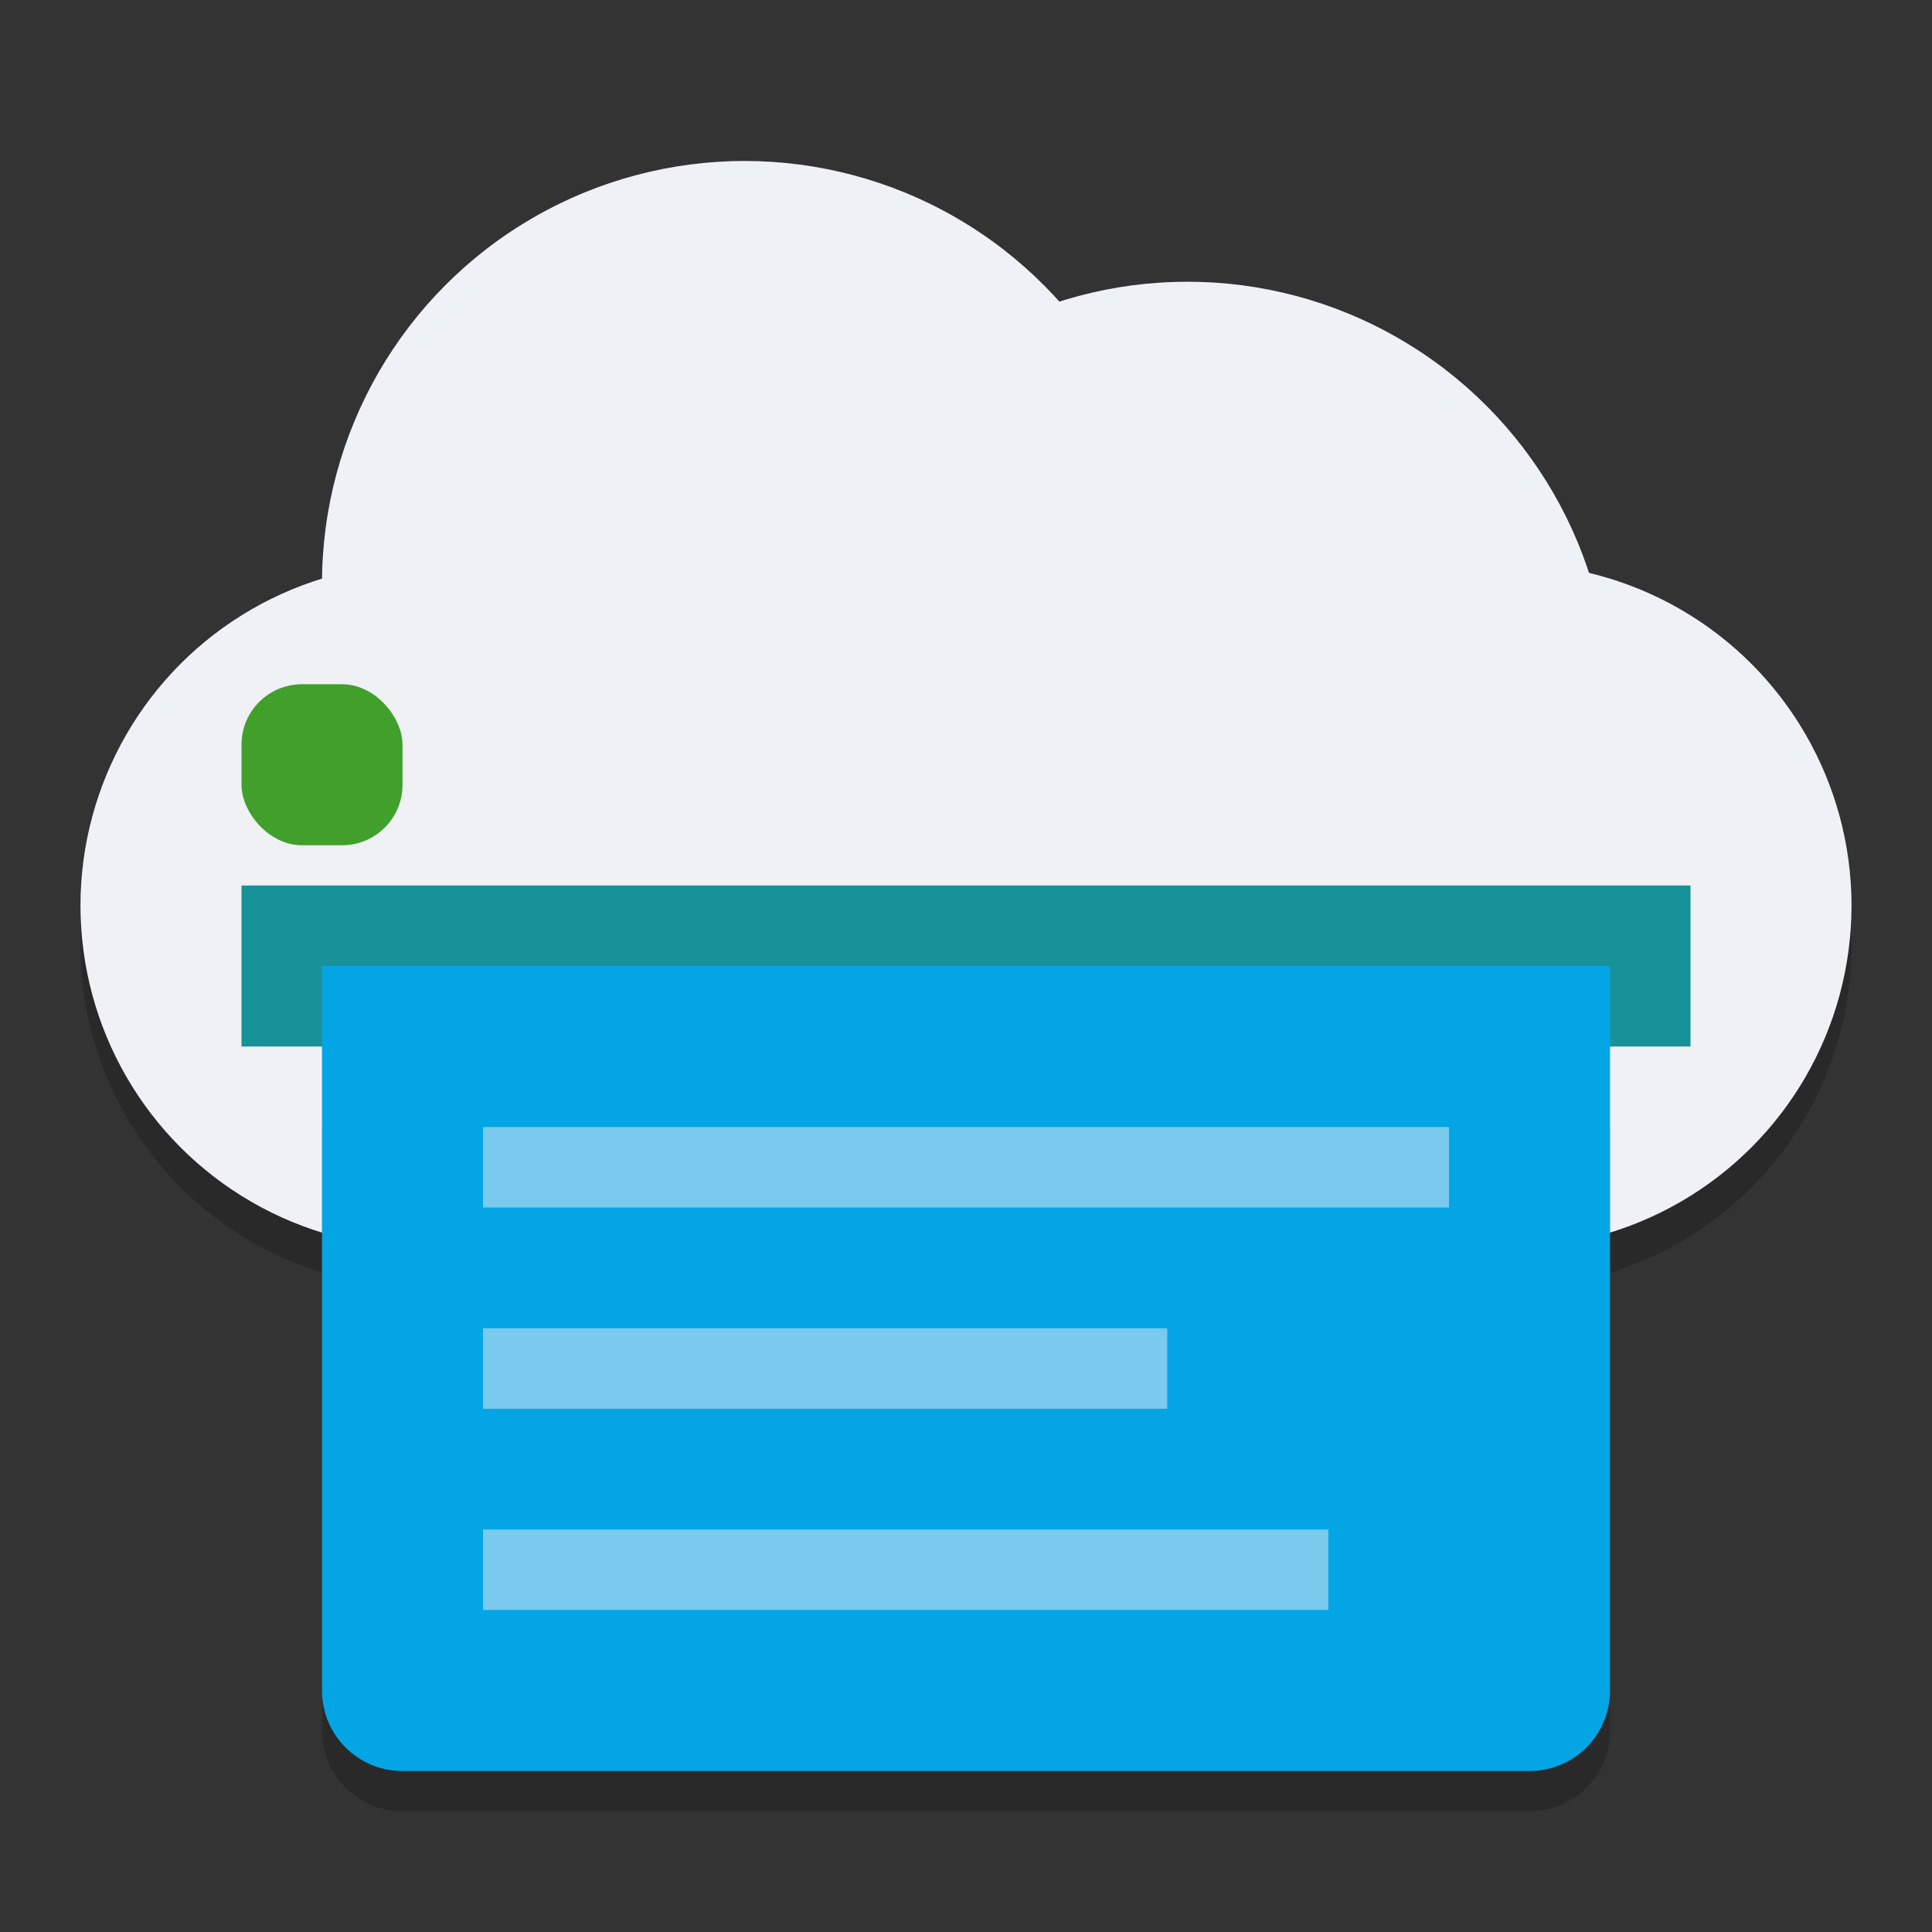 <svg xmlns="http://www.w3.org/2000/svg" width="48" height="48" version="1">
 <rect width="100%" height="100%" fill="#333333" stroke="none"/>
 <path style="opacity:0.2" d="M 18.5,5 A 10.5,10.5 0 0 0 8.006,15.383 8.5,8.5 0 0 0 2,23.5 8.5,8.5 0 0 0 10,31.975 V 32 h 0.5 27 0.5 V 31.982 A 8.5,8.5 0 0 0 46,23.5 8.5,8.5 0 0 0 39.469,15.24 10.5,10.5 0 0 0 29.5,8 10.5,10.5 0 0 0 26.316,8.508 10.5,10.5 0 0 0 18.5,5 Z"/>
 <circle style="fill:#eff1f5" cx="10.5" cy="22.5" r="8.5"/>
 <circle style="fill:#eff1f5" cx="18.5" cy="14.5" r="10.5"/>
 <circle style="fill:#eff1f5" cx="29.5" cy="17.5" r="10.5"/>
 <circle style="fill:#eff1f5" cx="37.5" cy="22.5" r="8.5"/>
 <rect style="fill:#eff1f5" width="28" height="12" x="10" y="19"/>
 <path style="opacity:0.2" d="m 8,28 v 15 c 0,1.108 0.892,2 2,2 h 28 c 1.108,0 2,-0.892 2,-2 V 28 Z"/>
 <rect style="fill:#179299" width="36" height="4" x="6" y="22"/>
 <rect style="fill:#40a02b" width="4" height="4" x="6" y="17" rx="1.5" ry="1.5"/>
 <path style="fill:#04a5e5" d="m 8,24 v 18 c 0,1.108 0.892,2 2,2 h 28 c 1.108,0 2,-0.892 2,-2 V 24 Z"/>
 <rect style="opacity:0.5;fill:#eff1f5" width="21" height="2" x="12" y="38"/>
 <rect style="opacity:0.5;fill:#eff1f5" width="17" height="2" x="12" y="33"/>
 <rect style="opacity:0.5;fill:#eff1f5" width="24" height="2" x="12" y="28"/>
 <path style="opacity:0.2;fill:#eff1f5" d="M 18.5,4 A 10.5,10.5 0 0 0 8.006,14.383 8.5,8.5 0 0 0 2,22.5 8.5,8.5 0 0 0 2.021,22.93 8.5,8.5 0 0 1 8.006,15.383 10.5,10.5 0 0 1 18.5,5 10.5,10.5 0 0 1 26.316,8.508 10.5,10.5 0 0 1 29.5,8 10.5,10.5 0 0 1 39.469,15.24 8.5,8.5 0 0 1 45.975,23.004 8.5,8.5 0 0 0 46,22.5 8.5,8.5 0 0 0 39.469,14.24 10.5,10.5 0 0 0 29.5,7 10.5,10.5 0 0 0 26.316,7.508 10.5,10.5 0 0 0 18.5,4 Z"/>
</svg>
